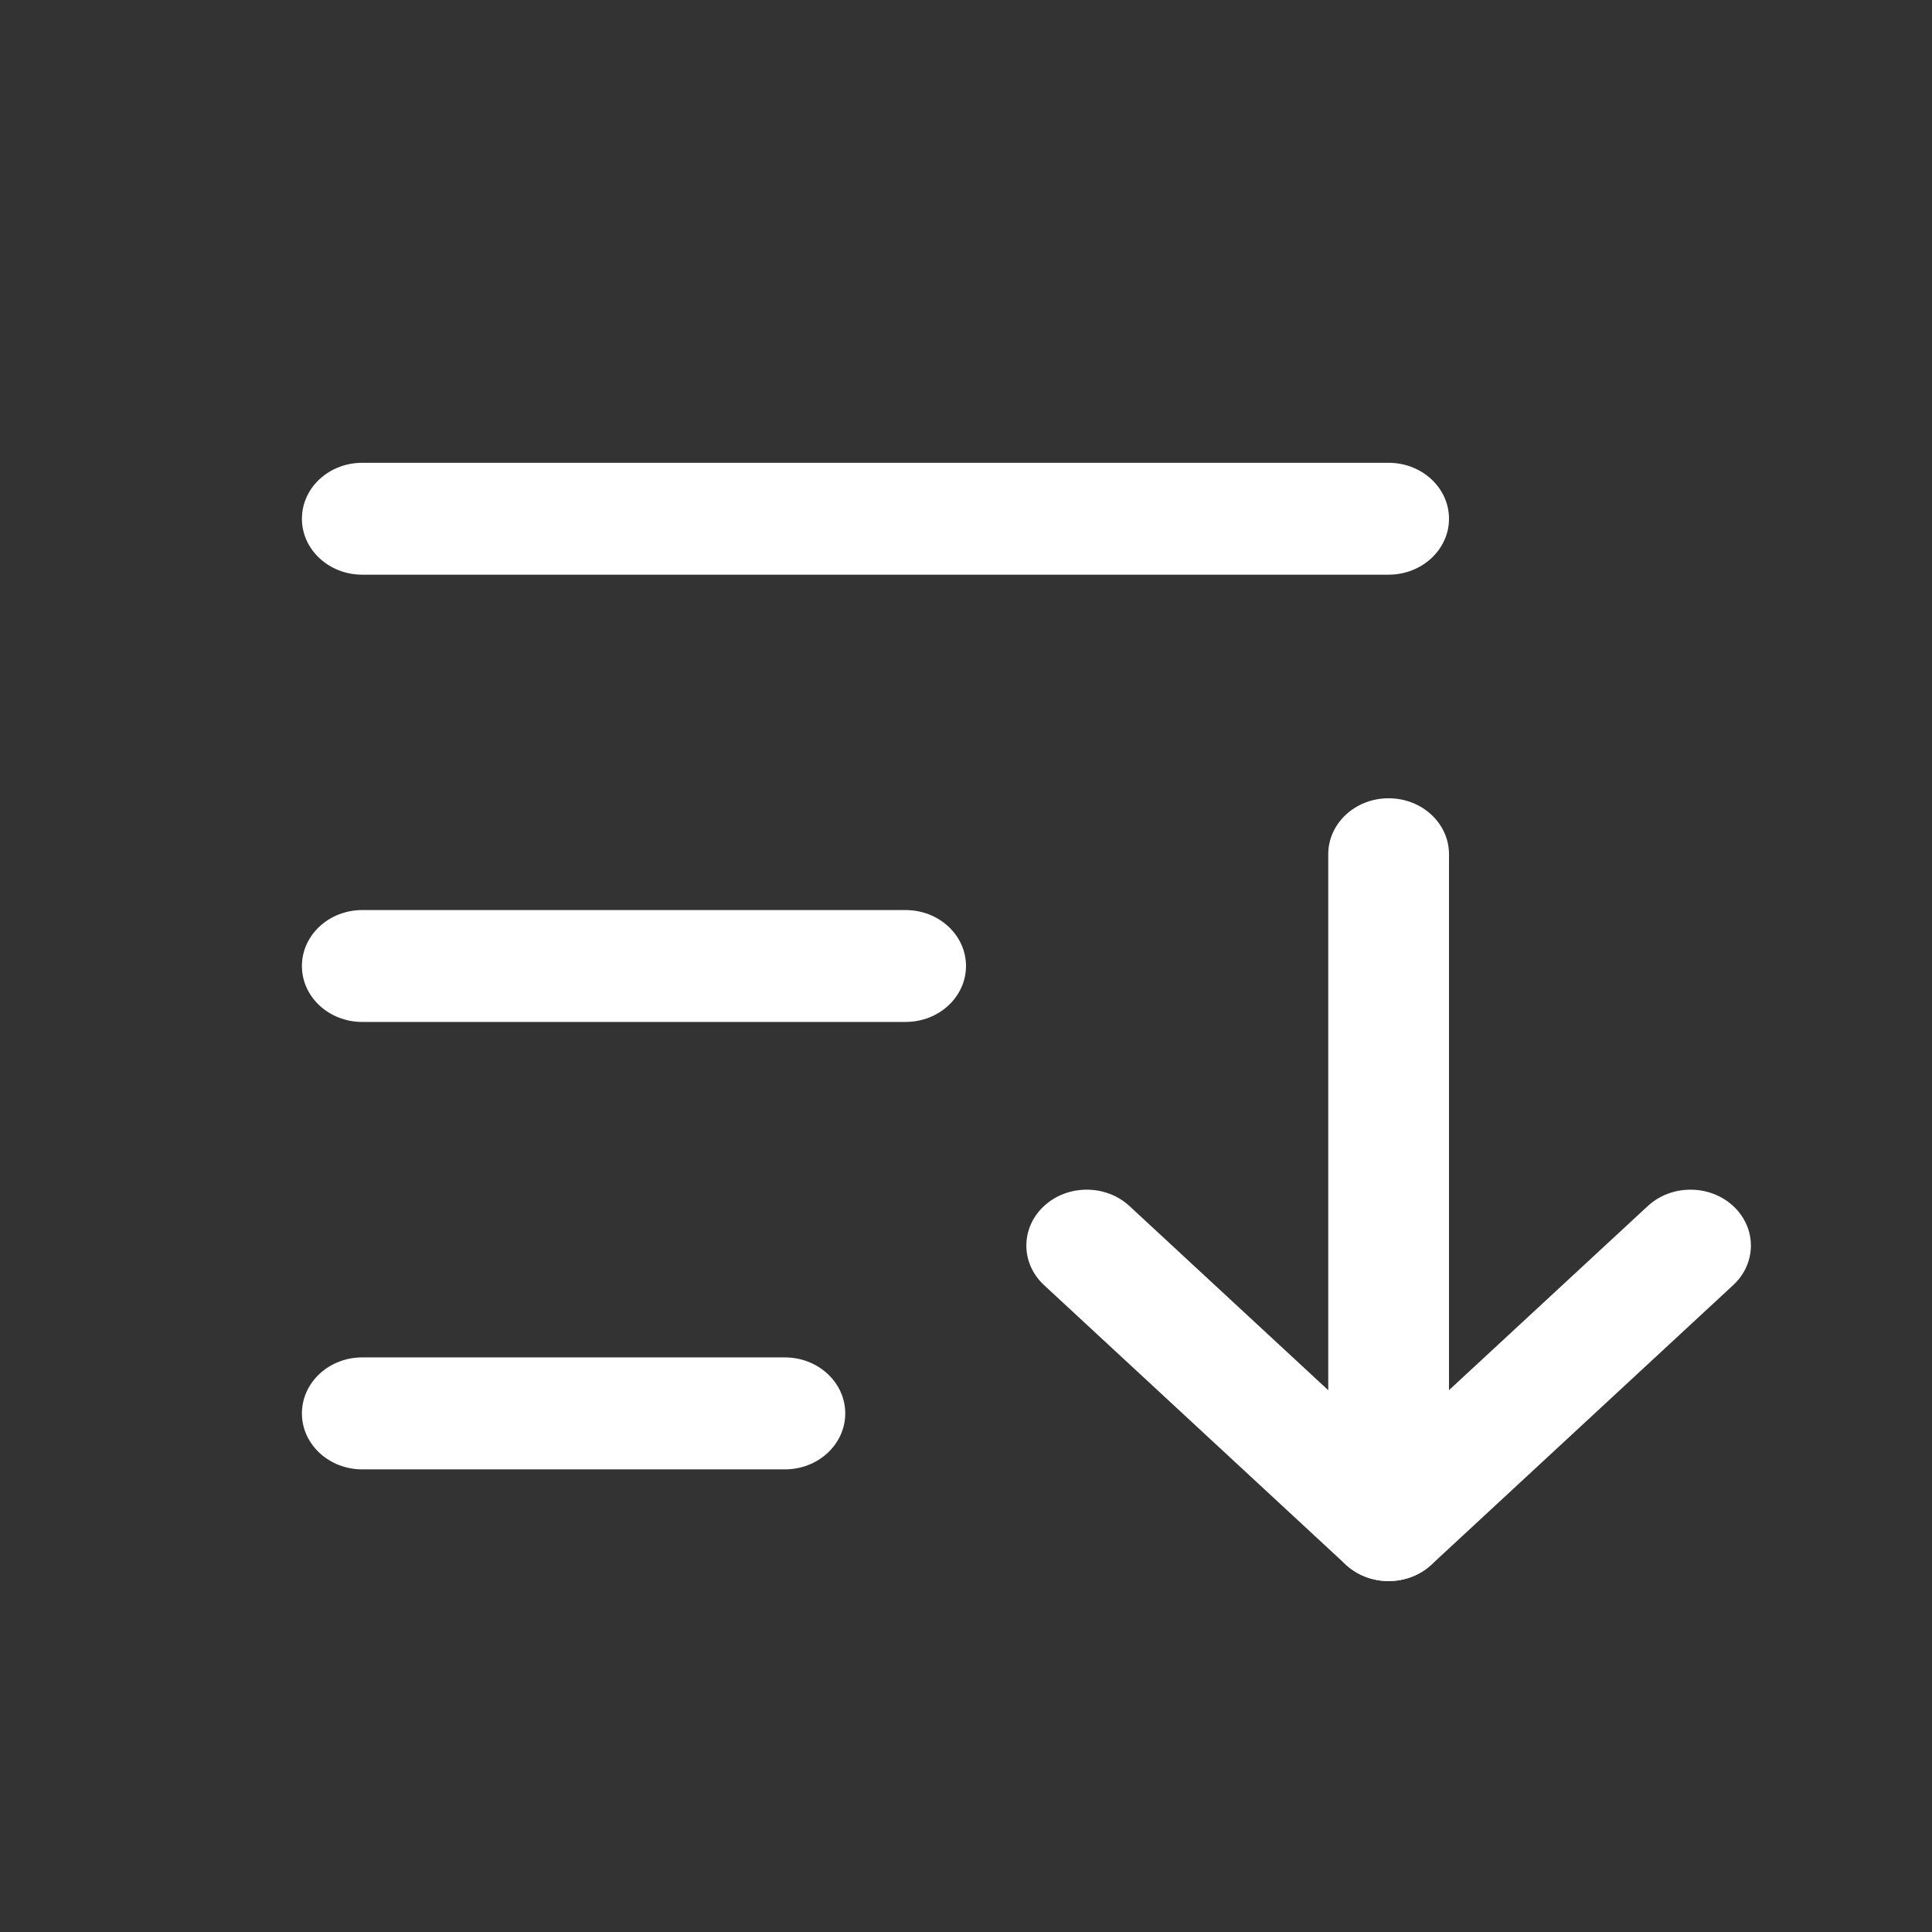 <svg width="22" height="22" viewBox="0 0 22 22" fill="none" xmlns="http://www.w3.org/2000/svg">
<rect x="0" y="0" width="22" height="22" fill="#333333" stroke="none"/>
<g id="sorting 2">
<path id="Vector" fill-rule="evenodd" clip-rule="evenodd" d="M11.889 13.733C12.157 13.485 12.593 13.485 12.861 13.733L15.812 16.467L18.764 13.733C19.032 13.485 19.468 13.485 19.736 13.733C20.005 13.982 20.005 14.385 19.736 14.634L16.299 17.818C16.03 18.066 15.595 18.066 15.326 17.818L11.889 14.634C11.62 14.385 11.62 13.982 11.889 13.733Z" fill="white"/>
<path id="Vector_2" fill-rule="evenodd" clip-rule="evenodd" d="M15.812 9.09C16.192 9.09 16.5 9.375 16.5 9.727V17.368C16.5 17.719 16.192 18.004 15.812 18.004C15.433 18.004 15.125 17.719 15.125 17.368V9.727C15.125 9.375 15.433 9.09 15.812 9.09Z" fill="white"/>
<path id="Vector_3" fill-rule="evenodd" clip-rule="evenodd" d="M3.438 11C3.438 10.649 3.745 10.363 4.125 10.363H10.312C10.692 10.363 11 10.649 11 11C11 11.352 10.692 11.637 10.312 11.637H4.125C3.745 11.637 3.438 11.352 3.438 11Z" fill="white"/>
<path id="Vector_4" fill-rule="evenodd" clip-rule="evenodd" d="M3.438 5.907C3.438 5.555 3.745 5.27 4.125 5.27H15.812C16.192 5.27 16.5 5.555 16.5 5.907C16.5 6.258 16.192 6.544 15.812 6.544H4.125C3.745 6.544 3.438 6.258 3.438 5.907Z" fill="white"/>
<path id="Vector_5" fill-rule="evenodd" clip-rule="evenodd" d="M3.438 16.095C3.438 15.743 3.745 15.457 4.125 15.457H8.938C9.317 15.457 9.625 15.743 9.625 16.095C9.625 16.446 9.317 16.732 8.938 16.732H4.125C3.745 16.732 3.438 16.446 3.438 16.095Z" fill="white"/>
</g>
</svg>
